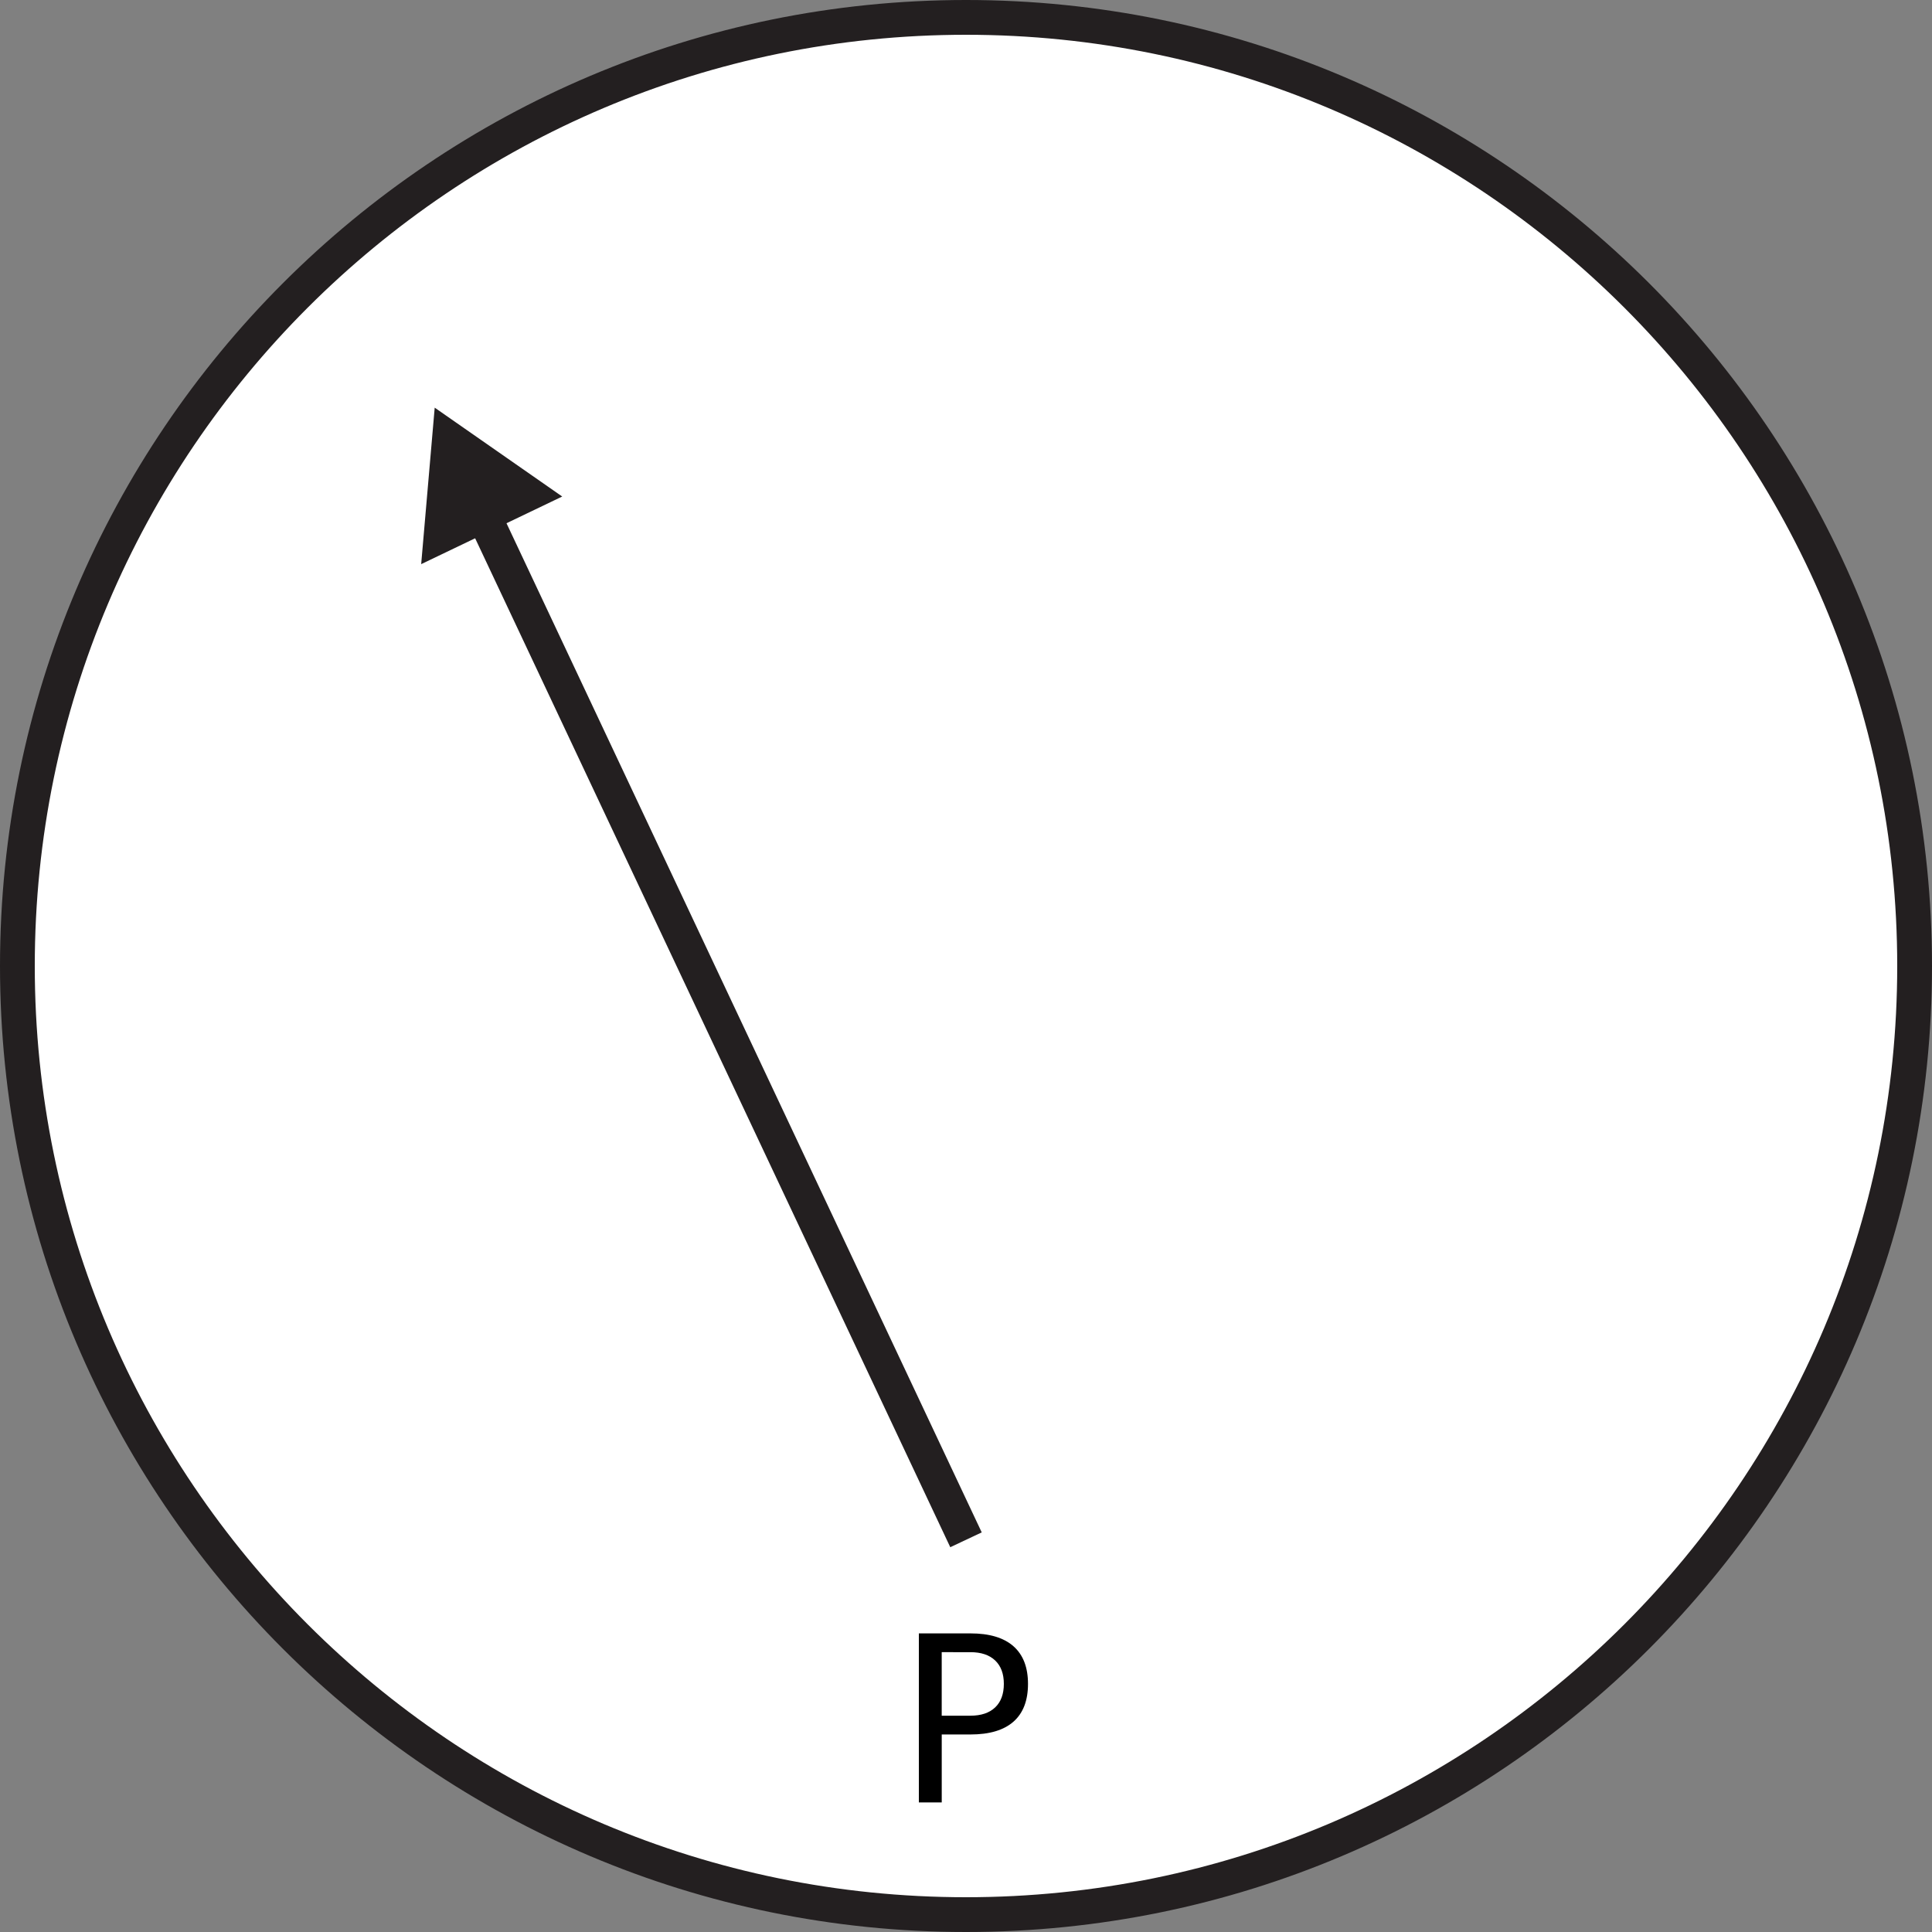 <?xml version="1.0" encoding="utf-8"?>
<!-- Generator: Adobe Illustrator 21.0.0, SVG Export Plug-In . SVG Version: 6.00 Build 0)  -->
<svg version="1.1" id="Layer_1" xmlns="http://www.w3.org/2000/svg" xmlns:xlink="http://www.w3.org/1999/xlink" x="0px" y="0px"
	 viewBox="0 0 100 100" style="enable-background:new 0 0 100 100;" xml:space="preserve">
<rect x="0" y="0" width="100" height="100" fill="#808080" stroke="none"/>
<style type="text/css">
	.st0{fill:#FFFFFF;}
	.st1{fill:#231F20;}
	.st2{fill:none;}
	.st3{fill:none;stroke:#231F20;stroke-width:1.8;stroke-miterlimit:5;}
	.st4{enable-background:new    ;}
</style>
<g>
	<path class="st0" d="M50,99.1c-27.1,0-49.1-22-49.1-49.1S22.9,0.9,50,0.9s49.1,22,49.1,49.1S77.1,99.1,50,99.1z"/>
	<path class="st1" d="M50,1.8c26.6,0,48.2,21.6,48.2,48.2S76.6,98.2,50,98.2S1.8,76.6,1.8,50S23.4,1.8,50,1.8 M50,0
		C22.4,0,0,22.4,0,50s22.4,50,50,50s50-22.4,50-50S77.6,0,50,0L50,0z"/>
</g>
<g>
	<line class="st2" x1="50" y1="79.7" x2="22.5" y2="21.1"/>
	<g>
		<line class="st3" x1="50" y1="79.7" x2="24.9" y2="26.4"/>
		<g>
			<polygon class="st1" points="29.1,25.7 22.5,21.1 21.8,29.2 			"/>
		</g>
	</g>
</g>
<g id="Layer_2_2_">
	<g class="st4">
		<path d="M47.56,84.544h2.672c0.98,0,1.722,0.222,2.224,0.665s0.753,1.093,0.753,1.948c0,0.863-0.251,1.516-0.753,1.957
			s-1.243,0.662-2.224,0.662h-1.488v3.516H47.56V84.544z M48.743,85.517v3.287h1.488c0.551,0,0.977-0.143,1.277-0.428
			s0.451-0.691,0.451-1.219c0-0.523-0.15-0.928-0.451-1.213s-0.727-0.428-1.277-0.428H48.743z"/>
	</g>
</g>
</svg>
